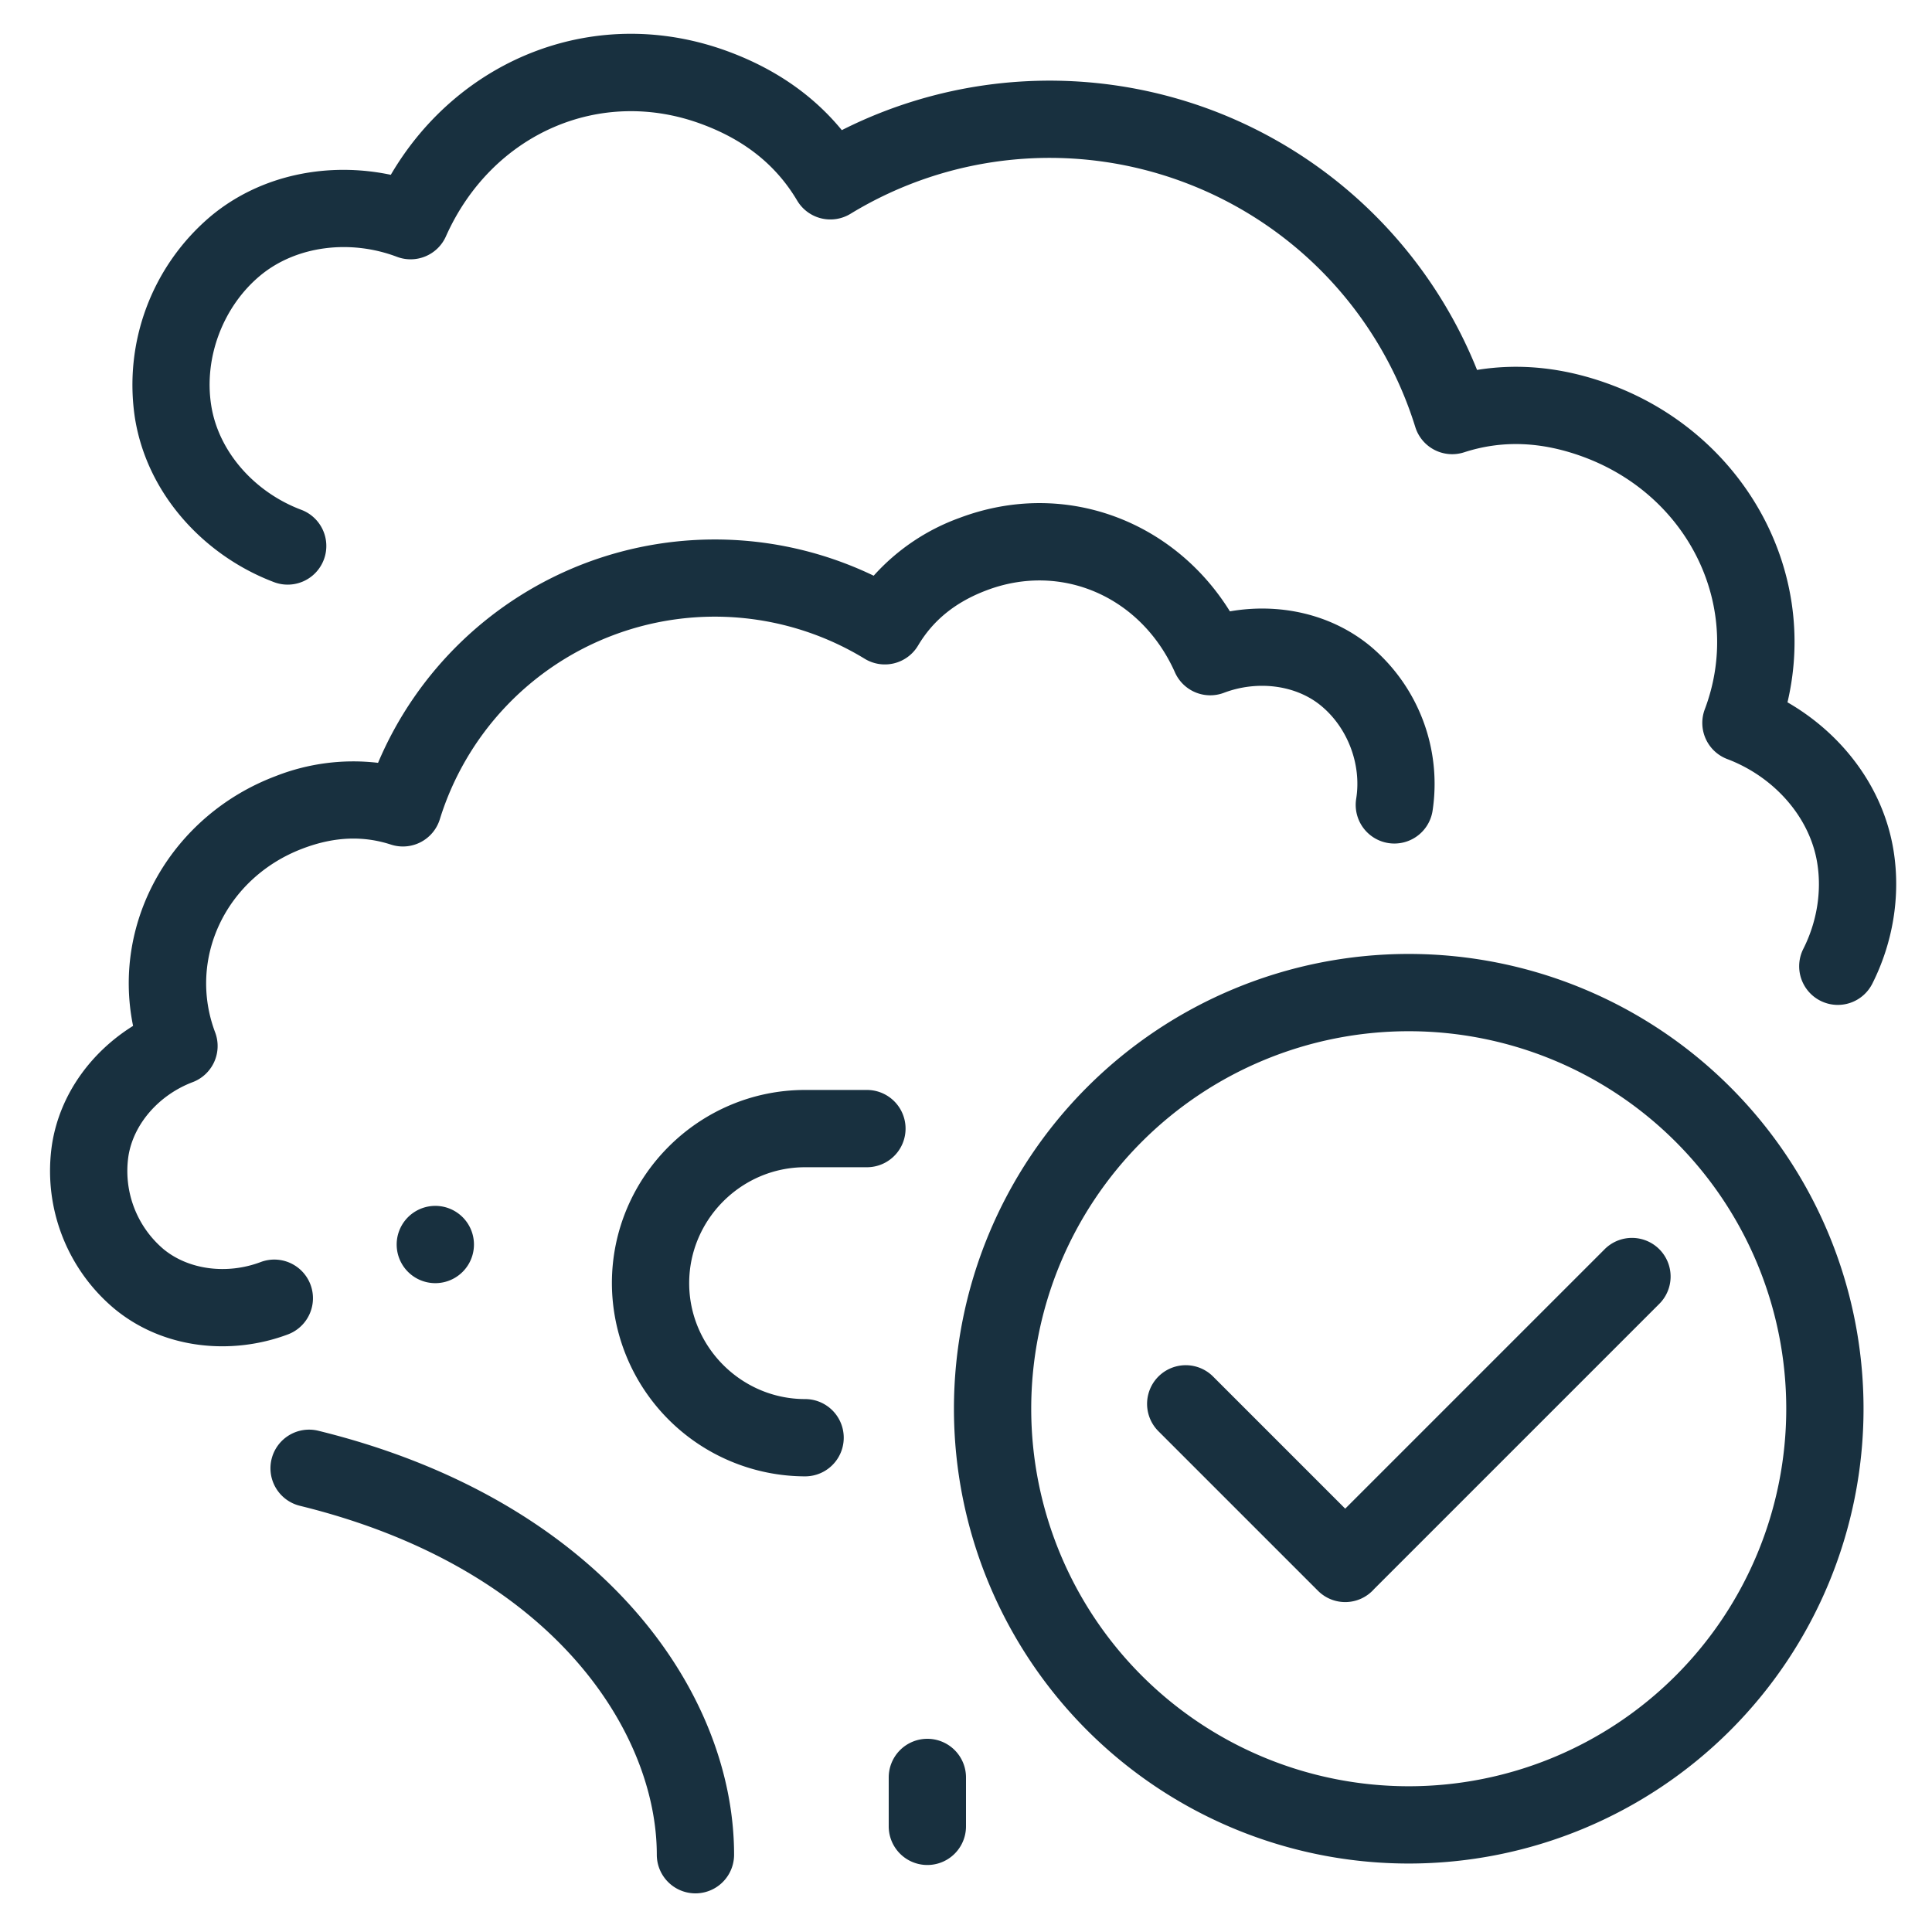 <svg width="25" height="25" viewBox="0 0 25 25" fill="none"><g id="smoke_off"><path fill-rule="evenodd" clip-rule="evenodd" d="M15.686 1.427a5.965 5.965 0 0 0-4.793.257c-.37-.451-.856-.786-1.444-1.008C7.737.029 5.946.744 5.057 2.262c-.792-.167-1.666-.013-2.323.53a2.856 2.856 0 0 0-.988 2.617c.16.999.91 1.788 1.8 2.124a.5.5 0 1 0 .353-.936c-.606-.228-1.07-.752-1.165-1.346-.1-.621.152-1.287.637-1.688.464-.383 1.16-.469 1.765-.24a.5.5 0 0 0 .634-.264c.592-1.328 1.999-1.949 3.326-1.447.56.21.956.54 1.219.983a.5.5 0 0 0 .693.17 4.95 4.95 0 0 1 4.325-.402 4.95 4.95 0 0 1 2.98 3.16.5.5 0 0 0 .632.33c.49-.159 1.005-.144 1.565.067 1.352.511 2.045 1.945 1.55 3.258a.5.5 0 0 0 .29.644c.606.229 1.07.752 1.165 1.346.06.372-.006.764-.179 1.108a.5.5 0 1 0 .894.448c.261-.52.367-1.124.273-1.714-.133-.834-.678-1.522-1.373-1.922.407-1.73-.582-3.467-2.267-4.103-.587-.222-1.174-.292-1.75-.198a5.964 5.964 0 0 0-3.427-3.36ZM7.918 16.604c0-1.376 1.124-2.5 2.5-2.5h.8a.5.5 0 1 1 0 1h-.8c-.824 0-1.5.677-1.5 1.5 0 .824.676 1.5 1.5 1.5a.5.5 0 1 1 0 1 2.506 2.506 0 0 1-2.5-2.5Zm-2.285 0a.5.5 0 1 0 0-1 .5.5 0 0 0 0 1Zm-2.119 2.277a.5.5 0 0 1 .605-.367c3.637.893 5.38 3.356 5.38 5.486a.5.5 0 1 1-1 0c0-1.564-1.317-3.704-4.618-4.515a.5.5 0 0 1-.367-.604ZM12 22.5a.5.5 0 0 1 .5.5v.633a.5.5 0 1 1-1 0V23a.5.5 0 0 1 .5-.5Zm-.694-15.05a4.738 4.738 0 0 0-3.726-.165 4.738 4.738 0 0 0-2.688 2.586 2.747 2.747 0 0 0-1.325.172c-1.33.502-2.125 1.86-1.845 3.232-.53.33-.943.871-1.048 1.527a2.326 2.326 0 0 0 .805 2.132c.64.53 1.524.605 2.247.333a.5.5 0 1 0-.353-.936c-.438.165-.933.1-1.257-.167a1.326 1.326 0 0 1-.454-1.205c.066-.415.394-.79.831-.956a.5.5 0 0 0 .291-.644c-.36-.955.141-2.005 1.136-2.38.412-.156.785-.165 1.139-.05a.5.5 0 0 0 .633-.33A3.725 3.725 0 0 1 7.933 8.22a3.725 3.725 0 0 1 3.254.303.5.5 0 0 0 .693-.17c.19-.32.476-.56.888-.715.97-.367 2 .084 2.436 1.063a.5.5 0 0 0 .633.264c.438-.166.934-.1 1.257.167.346.285.526.762.455 1.204a.5.5 0 1 0 .988.158 2.326 2.326 0 0 0-.805-2.133c-.518-.427-1.195-.559-1.817-.45-.728-1.174-2.144-1.72-3.5-1.209a2.748 2.748 0 0 0-1.109.747Zm6.923 5.894a4.885 4.885 0 1 0 0 9.77 4.885 4.885 0 0 0 0-9.77Zm-5.885 4.885a5.885 5.885 0 1 1 11.77 0 5.885 5.885 0 0 1-11.77 0Zm4.69 2.335.005.005.014.014a.498.498 0 0 0 .727-.02l3.685-3.685a.5.5 0 1 0-.707-.707l-3.351 3.351-1.71-1.71a.5.5 0 0 0-.707.708l2.044 2.044Z" fill="#18303F" yggColor="iconDefault"/></g></svg>
